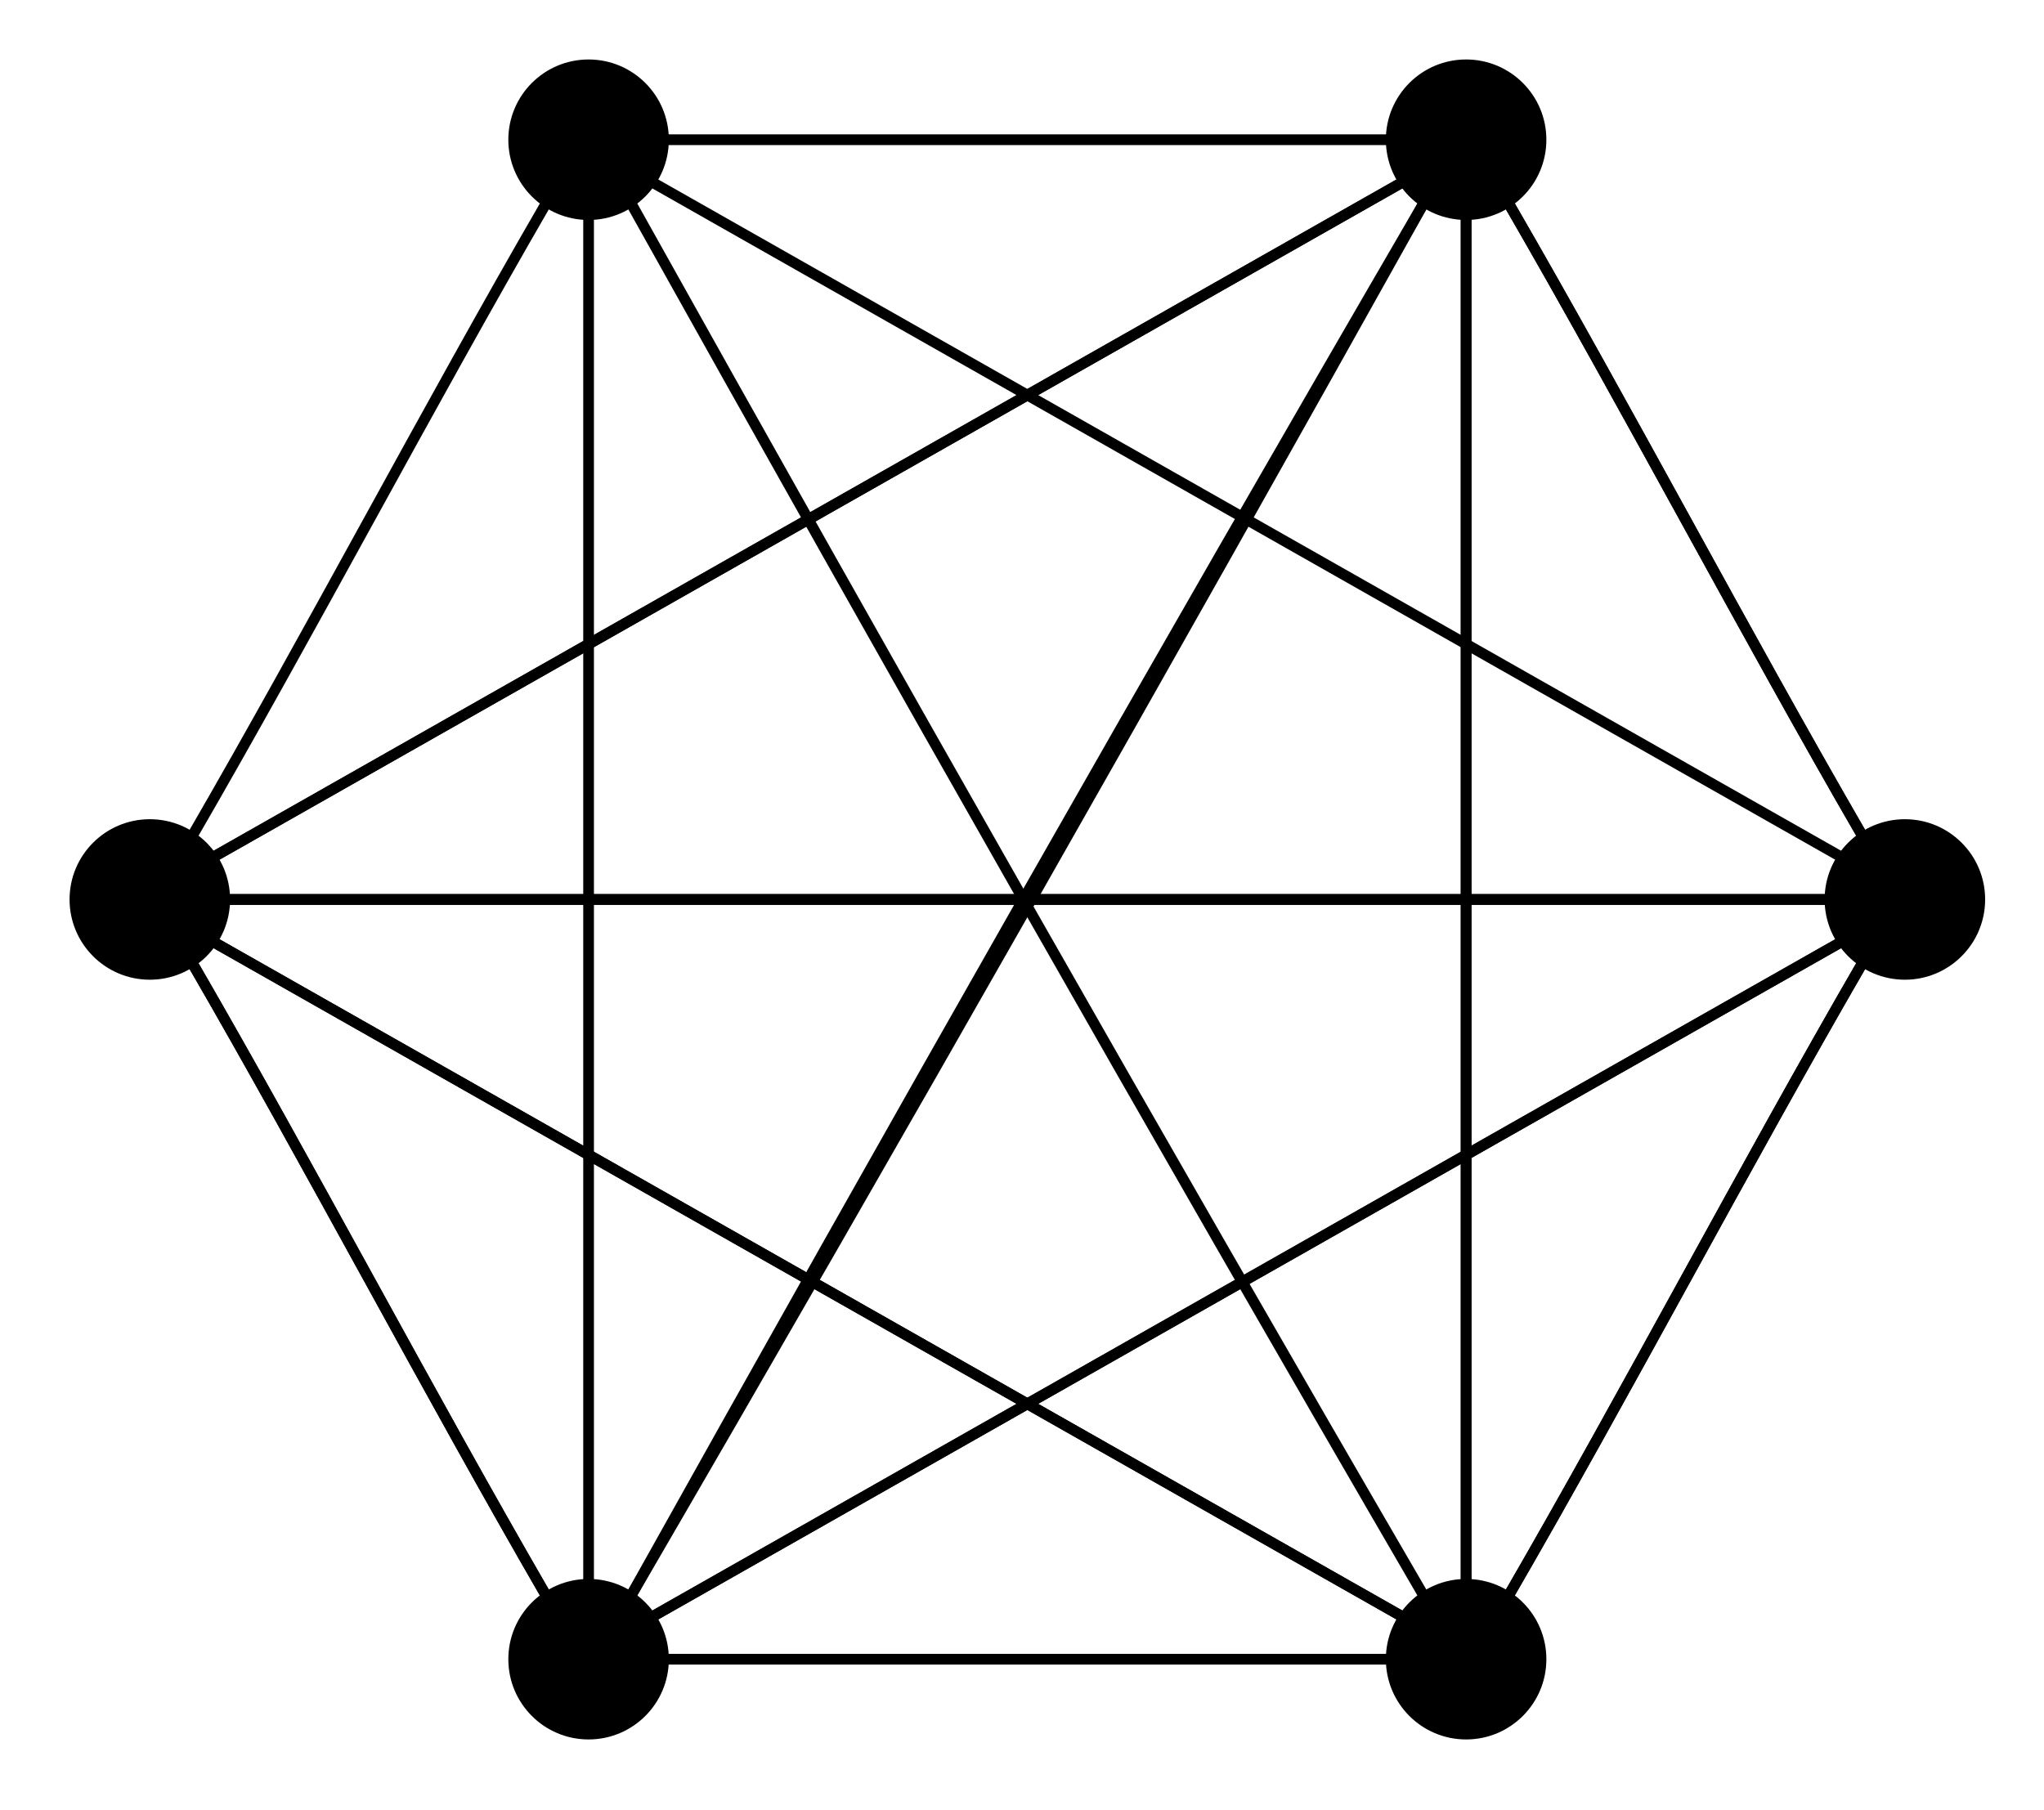 <?xml version="1.0" encoding="UTF-8" standalone="no"?>
<!-- Generated by circo version 1.16 (Mon Sep  8 09:23:59 GMT 2008)
     For user: (adrianneumann) Adrian Neumann   Title: G    Pages: 1 -->

<svg
   xmlns:dc="http://purl.org/dc/elements/1.1/"
   xmlns:cc="http://creativecommons.org/ns#"
   xmlns:rdf="http://www.w3.org/1999/02/22-rdf-syntax-ns#"
   xmlns:svg="http://www.w3.org/2000/svg"
   xmlns="http://www.w3.org/2000/svg"
   xmlns:sodipodi="http://sodipodi.sourceforge.net/DTD/sodipodi-0.dtd"
   xmlns:inkscape="http://www.inkscape.org/namespaces/inkscape"
   width="192pt"
   height="170pt"
   viewBox="-1 -1 191 169"
   id="svg3344"
   version="1.1"
   inkscape:version="0.47+devel r9327"
   sodipodi:docname="k6.svg">
  <defs
     id="defs3506" />
  <sodipodi:namedview
     pagecolor="#ffffff"
     bordercolor="#666666"
     borderopacity="1"
     objecttolerance="10"
     gridtolerance="10"
     guidetolerance="10"
     inkscape:pageopacity="0"
     inkscape:pageshadow="2"
     inkscape:window-width="1326"
     inkscape:window-height="861"
     id="namedview3504"
     showgrid="false"
     inkscape:zoom="3.2441614"
     inkscape:cx="120.62827"
     inkscape:cy="69.888743"
     inkscape:window-x="0"
     inkscape:window-y="0"
     inkscape:window-maximized="0"
     inkscape:current-layer="svg3344" />
  <g
     id="graph0"
     class="graph"
     style="font-family:Times-Roman;font-size:14.00;">
    <title
       id="title3347">G</title>
    <g
       id="node1"
       class="node">
      <title
         id="title3350">a</title>
      <ellipse
         cx="136"
         cy="154"
         rx="7"
         ry="7"
         style="fill:black;stroke:black;"
         id="ellipse3352" />
    </g>
    <g
       id="node3"
       class="node">
      <title
         id="title3355">b</title>
      <ellipse
         cx="177"
         cy="83"
         rx="7"
         ry="7"
         style="fill:black;stroke:black;"
         id="ellipse3357" />
    </g>
    <g
       id="edge2"
       class="edge">
      <title
         id="title3360">a--b</title>
      <path
         style="fill:none;stroke:black;"
         d="M140,148C151,129 162,108 173,89"
         id="path3362" />
    </g>
    <g
       id="node5"
       class="node">
      <title
         id="title3365">c</title>
      <ellipse
         cx="13"
         cy="83"
         rx="7"
         ry="7"
         style="fill:black;stroke:black;"
         id="ellipse3367" />
    </g>
    <g
       id="edge4"
       class="edge">
      <title
         id="title3370">a--c</title>
      <path
         style="fill:none;stroke:black;"
         d="M130,150C93,129 56,108 19,87"
         id="path3372" />
    </g>
    <g
       id="node7"
       class="node">
      <title
         id="title3375">d</title>
      <ellipse
         cx="54"
         cy="12"
         rx="7"
         ry="7"
         style="fill:black;stroke:black;"
         id="ellipse3377" />
    </g>
    <g
       id="edge6"
       class="edge">
      <title
         id="title3380">a--d</title>
      <path
         style="fill:none;stroke:black;"
         d="M132,148C107,105 82,61 58,18"
         id="path3382" />
    </g>
    <g
       id="node9"
       class="node">
      <title
         id="title3385">e</title>
      <ellipse
         cx="136"
         cy="12"
         rx="7"
         ry="7"
         style="fill:black;stroke:black;"
         id="ellipse3387" />
    </g>
    <g
       id="edge8"
       class="edge">
      <title
         id="title3390">a--e</title>
      <path
         style="fill:none;stroke:black;"
         d="M136,147C136,104 136,62 136,19"
         id="path3392" />
    </g>
    <g
       id="node11"
       class="node">
      <title
         id="title3395">f</title>
      <ellipse
         cx="54"
         cy="154"
         rx="7"
         ry="7"
         style="fill:black;stroke:black;"
         id="ellipse3397" />
    </g>
    <g
       id="edge10"
       class="edge">
      <title
         id="title3400">a--f</title>
      <path
         style="fill:none;stroke:black;"
         d="M129,154C106,154 84,154 61,154"
         id="path3402" />
    </g>
    <g
       id="edge12"
       class="edge">
      <title
         id="title3405">b--a</title>
      <path
         style="fill:none;stroke:black;"
         d="M173,89C162,108 151,129 140,148"
         id="path3407" />
    </g>
    <g
       id="edge14"
       class="edge">
      <title
         id="title3410">b--c</title>
      <path
         style="fill:none;stroke:black;"
         d="M170,83C120,83 70,83 20,83"
         id="path3412" />
    </g>
    <g
       id="edge16"
       class="edge">
      <title
         id="title3415">b--d</title>
      <path
         style="fill:none;stroke:black;"
         d="M171,79C134,58 97,37 60,16"
         id="path3417" />
    </g>
    <g
       id="edge18"
       class="edge">
      <title
         id="title3420">b--e</title>
      <path
         style="fill:none;stroke:black;"
         d="M173,77C162,58 151,37 140,18"
         id="path3422" />
    </g>
    <g
       id="edge20"
       class="edge">
      <title
         id="title3425">b--f</title>
      <path
         style="fill:none;stroke:black;"
         d="M171,87C134,108 97,129 60,150"
         id="path3427" />
    </g>
    <g
       id="edge22"
       class="edge">
      <title
         id="title3430">c--a</title>
      <path
         style="fill:none;stroke:black;"
         d="M19,87C56,108 93,129 130,150"
         id="path3432" />
    </g>
    <g
       id="edge24"
       class="edge">
      <title
         id="title3435">c--b</title>
      <path
         style="fill:none;stroke:black;"
         d="M20,83C70,83 120,83 170,83"
         id="path3437" />
    </g>
    <g
       id="edge26"
       class="edge">
      <title
         id="title3440">c--d</title>
      <path
         style="fill:none;stroke:black;"
         d="M17,77C28,58 39,37 50,18"
         id="path3442" />
    </g>
    <g
       id="edge28"
       class="edge">
      <title
         id="title3445">c--e</title>
      <path
         style="fill:none;stroke:black;"
         d="M19,79C56,58 93,37 130,16"
         id="path3447" />
    </g>
    <g
       id="edge30"
       class="edge">
      <title
         id="title3450">c--f</title>
      <path
         style="fill:none;stroke:black;"
         d="M17,89C28,108 39,129 50,148"
         id="path3452" />
    </g>
    <g
       id="edge32"
       class="edge">
      <title
         id="title3455">e--a</title>
      <path
         style="fill:none;stroke:black;"
         d="M136,19C136,62 136,104 136,147"
         id="path3457" />
    </g>
    <g
       id="edge34"
       class="edge">
      <title
         id="title3460">e--b</title>
      <path
         style="fill:none;stroke:black;"
         d="M140,18C151,37 162,58 173,77"
         id="path3462" />
    </g>
    <g
       id="edge36"
       class="edge">
      <title
         id="title3465">e--c</title>
      <path
         style="fill:none;stroke:black;"
         d="M130,16C93,37 56,58 19,79"
         id="path3467" />
    </g>
    <g
       id="edge38"
       class="edge">
      <title
         id="title3470">e--d</title>
      <path
         style="fill:none;stroke:black;"
         d="M129,12C106,12 84,12 61,12"
         id="path3472" />
    </g>
    <g
       id="edge40"
       class="edge">
      <title
         id="title3475">e--f</title>
      <path
         style="fill:none;stroke:black;"
         d="M132,18C107,61 82,105 58,148"
         id="path3477" />
    </g>
    <g
       id="edge42"
       class="edge">
      <title
         id="title3480">f--a</title>
      <path
         style="fill:none;stroke:black;"
         d="M61,154C84,154 106,154 129,154"
         id="path3482" />
    </g>
    <g
       id="edge44"
       class="edge">
      <title
         id="title3485">f--b</title>
      <path
         style="fill:none;stroke:black;"
         d="M60,150C97,129 134,108 171,87"
         id="path3487" />
    </g>
    <g
       id="edge46"
       class="edge">
      <title
         id="title3490">f--c</title>
      <path
         style="fill:none;stroke:black;"
         d="M50,148C39,129 28,108 17,89"
         id="path3492" />
    </g>
    <g
       id="edge48"
       class="edge">
      <title
         id="title3495">f--d</title>
      <path
         style="fill:none;stroke:black;"
         d="M54,147C54,104 54,62 54,19"
         id="path3497" />
    </g>
    <g
       id="edge50"
       class="edge">
      <title
         id="title3500">f--e</title>
      <path
         style="fill:none;stroke:black;"
         d="M58,148C83,105 108,61 132,18"
         id="path3502" />
    </g>
  </g>
</svg>
